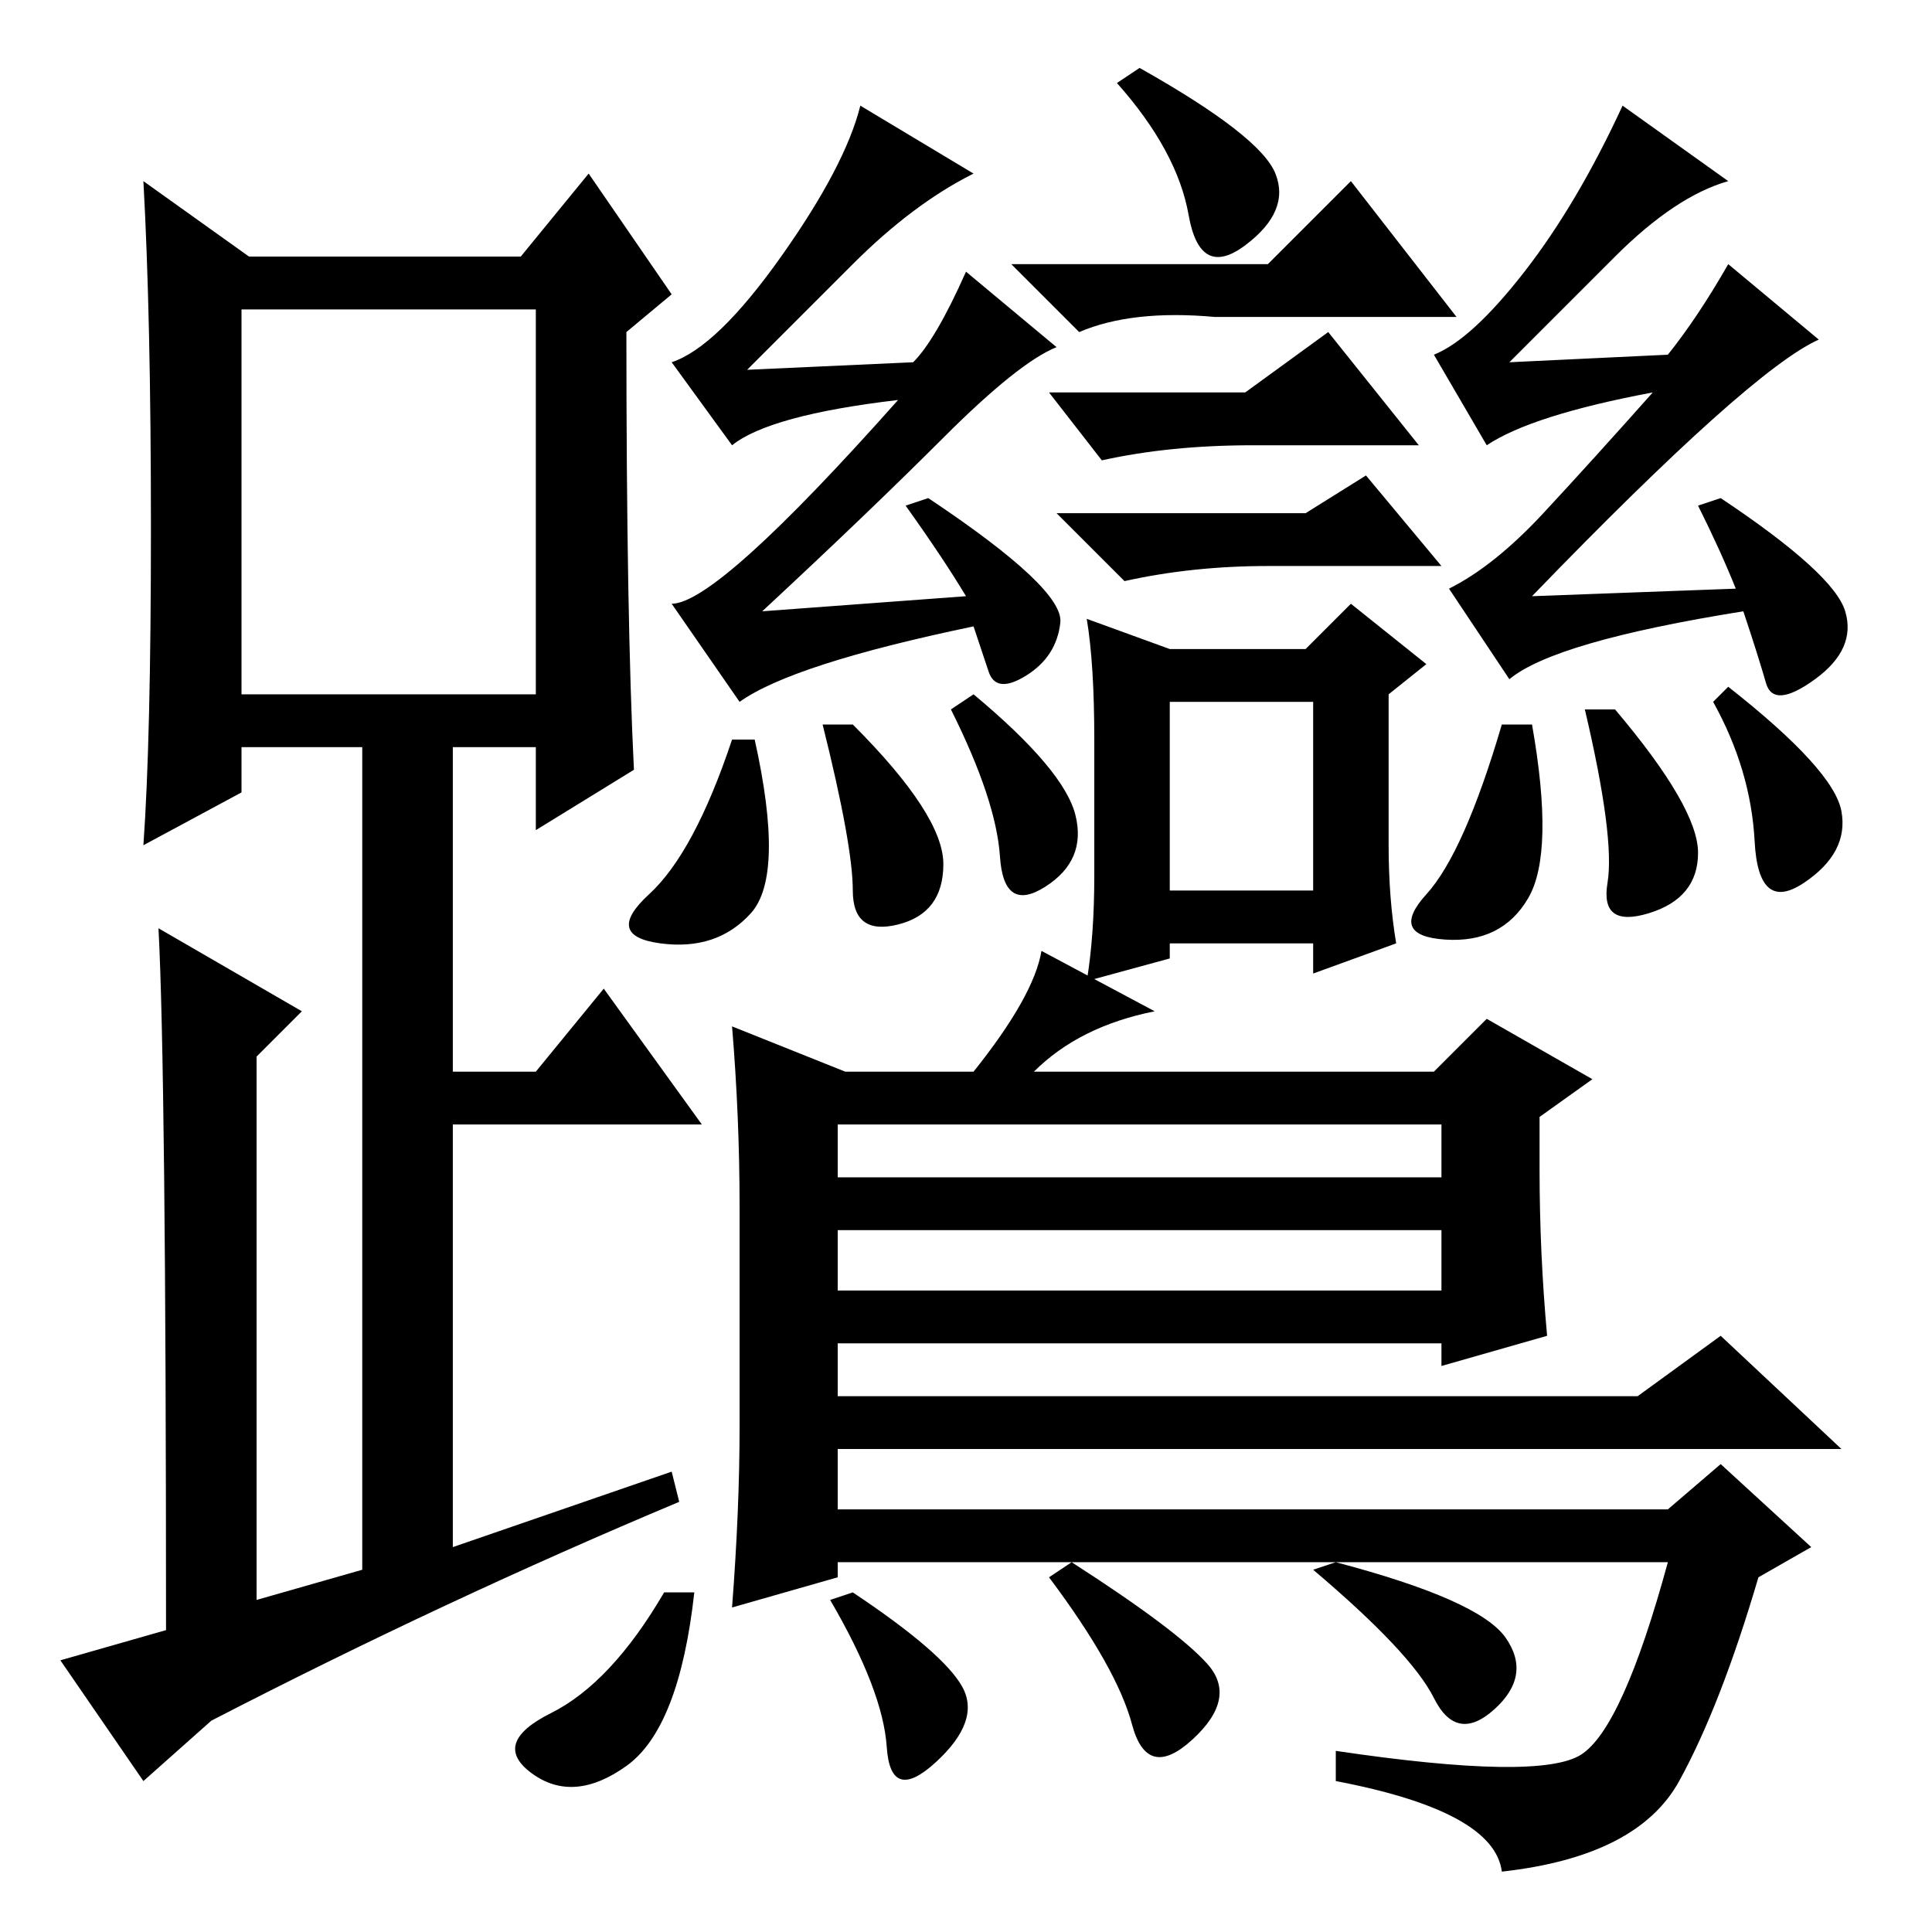 <?xml version="1.0" standalone="no"?>
<!DOCTYPE svg PUBLIC "-//W3C//DTD SVG 1.1//EN" "http://www.w3.org/Graphics/SVG/1.1/DTD/svg11.dtd" >
<svg xmlns="http://www.w3.org/2000/svg" xmlns:xlink="http://www.w3.org/1999/xlink" version="1.1" viewBox="0 -36 256 256">
  <g transform="matrix(1 0 0 -1 0 220)">
   <path fill="currentColor"
d="M168 221l11 11l14 -18h-32q-11 1 -18 -2l-9 9h34zM173 188l8 5l10 -12h-23q-10 0 -19 -2l-9 9h33zM155 138h19v25h-19v-25zM144 174l11 -4h18l6 6l10 -8l-5 -4v-20q0 -7 1 -13l-11 -4v4h-19v-2l-11 -3q1 6 1 14v18q0 10 -1 16zM165 204l11 8l12 -15h-22q-11 0 -20 -2
l-7 9h26zM151 247q16 -9 18 -14t-4 -9.5t-7.5 4t-9.5 17.5zM221 209q4 5 8 12l12 -10q-9 -4 -38 -34l27 1q-2 5 -5 11l3 1q15 -10 16.5 -15t-4 -9t-6.5 -0.5t-3 9.5q-25 -4 -31 -9l-8 12q6 3 12.5 10t14.5 16q-16 -3 -22 -7l-7 12q5 2 12 11t13 22l14 -10q-7 -2 -15 -10
l-14 -14zM229 165q14 -11 15 -16.5t-5 -9.5t-6.5 5.5t-5.5 18.5zM120 189l3 1q18 -12 17.5 -16.5t-4.5 -7t-5 0.5l-2 6q-24 -5 -31 -10l-9 13q6 0 30 27q-17 -2 -22 -6l-8 11q6 2 14.5 14t10.5 20l15 -9q-8 -4 -16 -12l-14 -14l22 1q3 3 7 12l12 -10q-5 -2 -15 -12t-24 -23
l27 2q-3 5 -8 12zM129 164q12 -10 13.5 -16t-4 -9.5t-6 4t-6.5 19.5zM113 160q12 -12 12 -18.5t-6 -8t-6 4.5t-4 22h4zM100 158q4 -18 -0.5 -23t-12 -4t-1.5 6.5t11 20.5h3zM214 162q11 -13 11 -19t-6.5 -8t-5.5 4t-3 23h4zM203 160q3 -17 -0.5 -23t-11 -5.5t-2.5 6t10 22.5
h4zM228 79l16 -15h-133v-8h110l7 6l12 -11l-7 -4q-5 -17 -10.5 -27t-23.5 -12q-1 8 -22 12v4q27 -4 32.5 -0.5t11.5 25.5h-110v-2l-14 -4q1 13 1 24v29q0 12 -1 24l15 -6h17q8 10 9 16l15 -8q-10 -2 -16 -8h53l7 7l14 -8l-7 -5v-7q0 -11 1 -22l-14 -4v3h-80v-7h106zM111 100
h80v7h-80v-7zM111 93v-8h80v8h-80zM190 31q-3 6 -16 17l3 1q19 -5 22.5 -10t-1.5 -9.5t-8 1.5zM142 49q14 -9 18 -13.5t-2 -10t-8 2t-11 19.5zM117.5 24.5q-0.5 7.5 -7.5 19.5l3 1q12 -8 14.5 -12.5t-3.5 -10t-6.5 2zM83 22q-7 -5 -12.5 -1t2.5 8t15 16h4q-2 -18 -9 -23z
M84 154l-13 -8v11h-11v-43h11l9 11l13 -18h-33v-56l29 10l1 -4q-31 -13 -62 -29l-9 -8l-11 16l14 4q0 74 -1 93l19 -11l-6 -6v-72l14 4v109h-16v-6l-13 -7q1 14 1 42t-1 46l14 -10h36l9 11l11 -16l-6 -5q0 -38 1 -58zM32 164h39v51h-39v-51z" />
  </g>

</svg>
